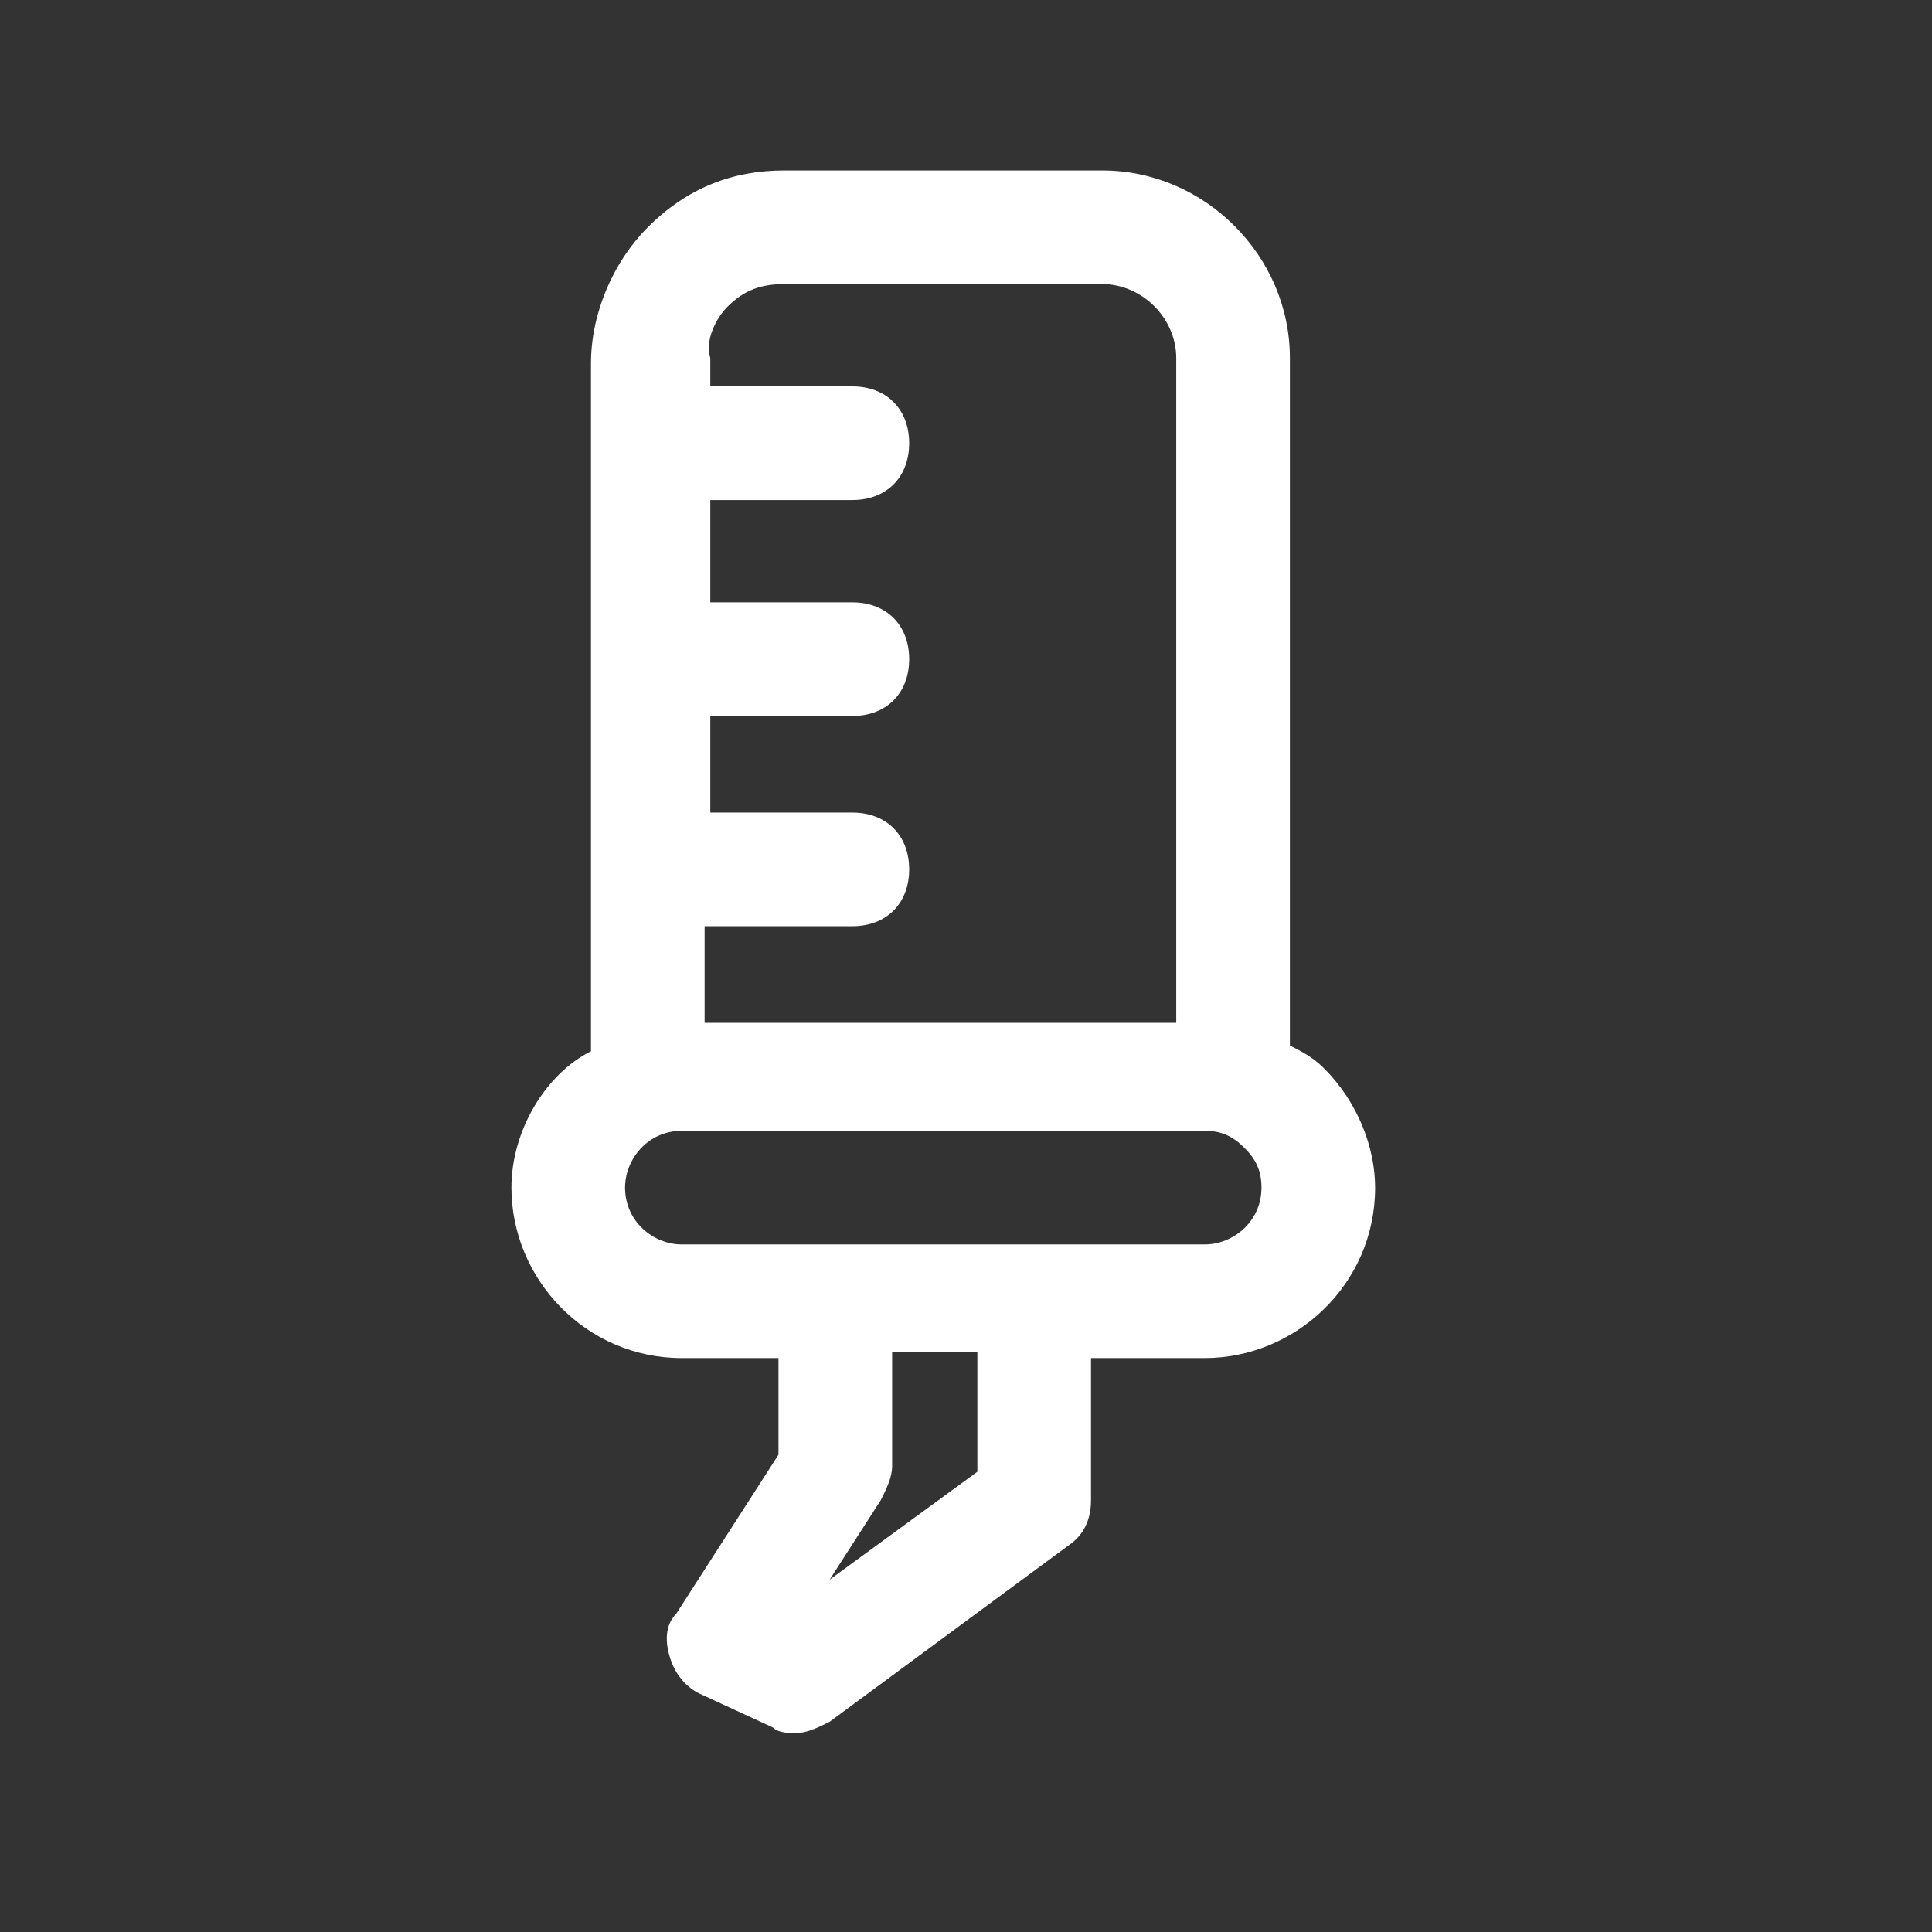 <?xml version="1.0" encoding="utf-8"?>
<!-- Generator: Adobe Illustrator 23.0.3, SVG Export Plug-In . SVG Version: 6.00 Build 0)  -->
<svg version="1.1" id="Layer_1" xmlns="http://www.w3.org/2000/svg" xmlns:xlink="http://www.w3.org/1999/xlink" x="0px" y="0px"
	 viewBox="0 0 34 34" style="enable-background:new 0 0 34 34;" xml:space="preserve">
<rect x="0" y="0" width="34" height="34" fill="#333333" stroke="none"/>
<style type="text/css">
	.st0{fill:#FFFFFF;}
</style>
<path class="st0" d="M23.3,18.8c-0.2-0.2-0.4-0.3-0.6-0.4V6.3c0-1.8-1.5-3.3-3.3-3.3h-5.6c-0.9,0-1.7,0.3-2.4,1
	c-0.6,0.6-1,1.5-1,2.4v12.1C9.6,18.9,9,19.9,9,20.9c0,1.6,1.3,3,3,3h1.7v1.7l-1.8,2.8c-0.2,0.2-0.2,0.5-0.1,0.8
	c0.1,0.3,0.3,0.5,0.5,0.6l1.3,0.6c0.1,0.1,0.3,0.1,0.4,0.1c0.2,0,0.4-0.1,0.6-0.2l4.2-3.1c0.3-0.2,0.4-0.5,0.4-0.8v-2.5h2
	c0,0,0,0,0,0c1.6,0,3-1.3,3-3C24.2,20.2,23.9,19.4,23.3,18.8z M12.8,5.4C13.1,5.1,13.4,5,13.8,5h5.6c0.7,0,1.3,0.6,1.3,1.3V18h-8.3
	v-1.7H15c0.6,0,1-0.4,1-1s-0.4-1-1-1h-2.5v-1.7H15c0.6,0,1-0.4,1-1s-0.4-1-1-1h-2.5V8.8H15c0.6,0,1-0.4,1-1s-0.4-1-1-1h-2.5V6.3
	C12.4,6,12.6,5.6,12.8,5.4z M17.2,25.9l-2.6,1.9l0.9-1.4c0.1-0.2,0.2-0.4,0.2-0.6v-2h1.5V25.9z M21.2,21.9H12c-0.5,0-1-0.4-1-1
	c0-0.5,0.4-1,1-1h9.2c0.3,0,0.5,0.1,0.7,0.3c0.2,0.2,0.3,0.4,0.3,0.7C22.2,21.5,21.7,21.9,21.2,21.9z"/>
</svg>
